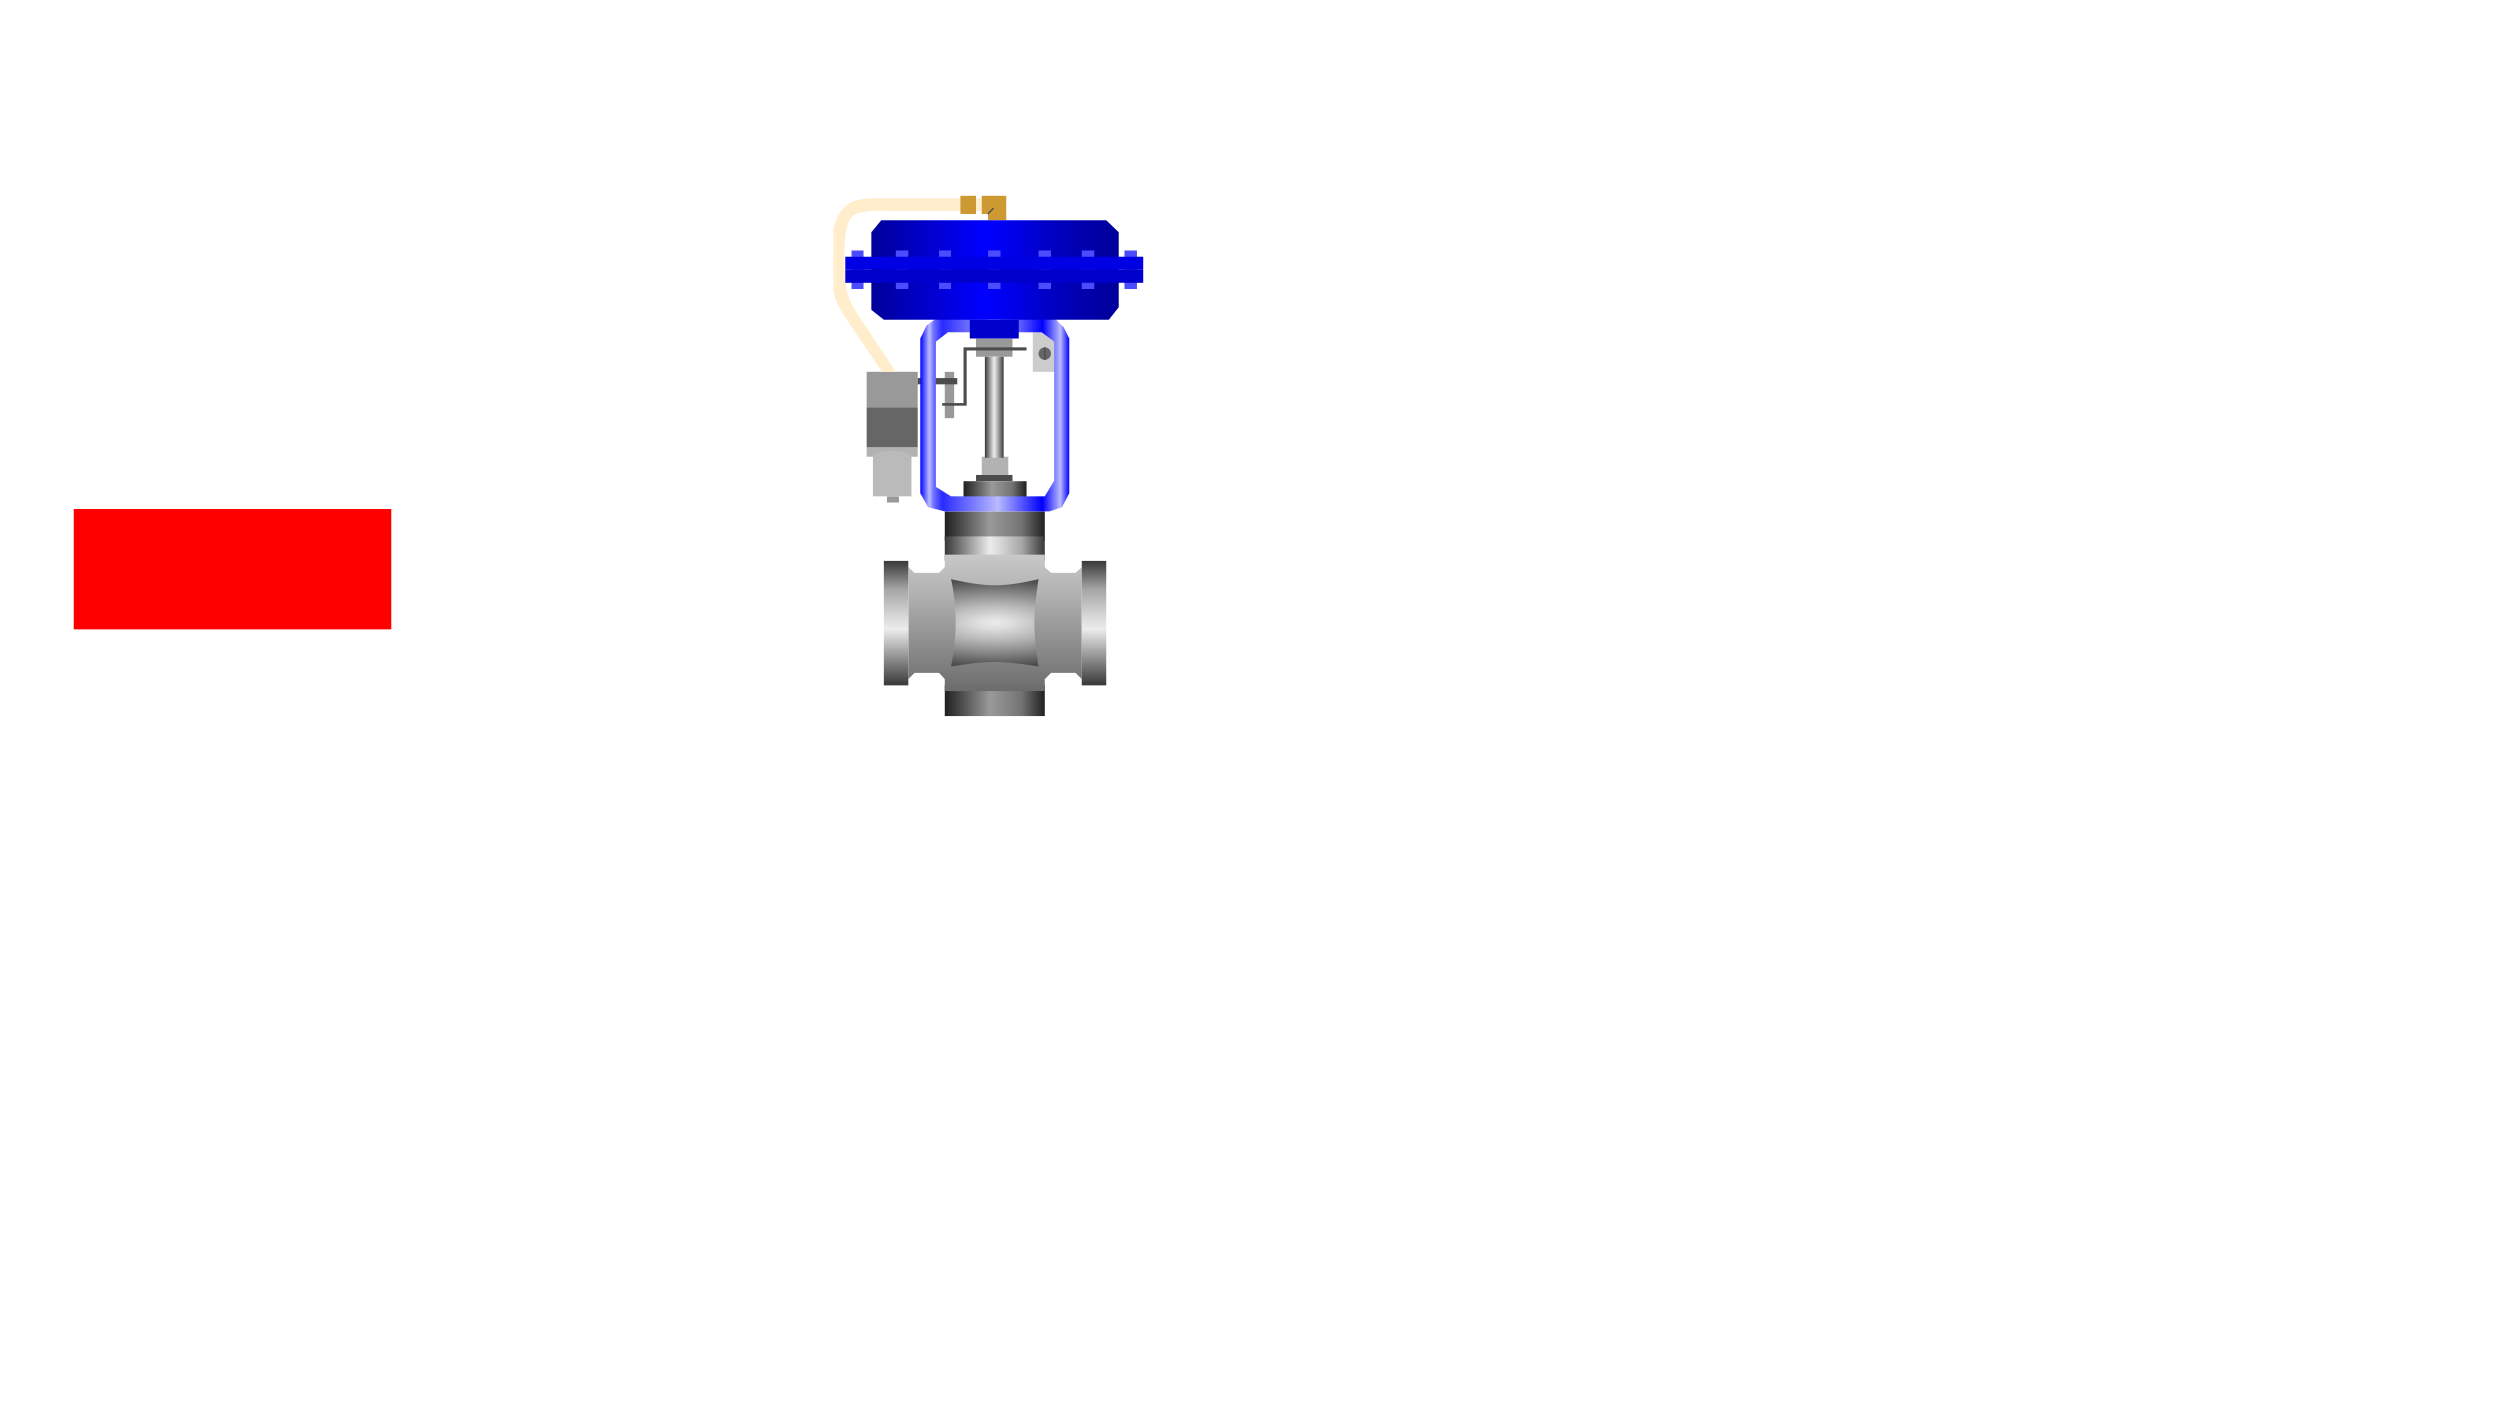 <?xml version="1.0" encoding="UTF-8" standalone="no"?>
<!-- Created with Inkscape (http://www.inkscape.org/) -->

<svg
   xmlns:dc="http://purl.org/dc/elements/1.1/"
   xmlns:cc="http://creativecommons.org/ns#"
   xmlns:rdf="http://www.w3.org/1999/02/22-rdf-syntax-ns#"
   xmlns:svg="http://www.w3.org/2000/svg"
   xmlns="http://www.w3.org/2000/svg"
   xmlns:sodipodi="http://sodipodi.sourceforge.net/DTD/sodipodi-0.dtd"
   xmlns:inkscape="http://www.inkscape.org/namespaces/inkscape"
   width="1920px"
   height="1080px"
   viewBox="0 0 1920 1080"
   version="1.1"
   id="SVGRoot"
   inkscape:version="0.92.4 (e05b578f1, 2019-02-26, custom)"
   sodipodi:docname="drawing.svg">
  <defs
     id="defs10" />
  <sodipodi:namedview
     id="base"
     pagecolor="#ffffff"
     bordercolor="#666666"
     borderopacity="1.0"
     inkscape:pageopacity="0.0"
     inkscape:pageshadow="2"
     inkscape:zoom="0.35"
     inkscape:cx="960"
     inkscape:cy="540"
     inkscape:document-units="px"
     inkscape:current-layer="layer1"
     showgrid="false"
     inkscape:window-width="1366"
     inkscape:window-height="705"
     inkscape:window-x="-8"
     inkscape:window-y="-8"
     inkscape:window-maximized="1" />
  <g
     inkscape:label="Layer 1"
     inkscape:groupmode="layer"
     id="layer1">
    <rect
       style="opacity:1;fill:#ff0000;fill-opacity:1;stroke:#ff0000"
       id="rect23"
       width="242.857"
       height="91.429"
       x="57.143"
       y="391.429"
       inkscape:label="{&quot;attr&quot;:&quot;script&quot;,&quot;list&quot;:[{&quot;evt&quot;:&quot;mouseup&quot;,&quot;param&quot;:&quot;$W.ShowHideTranslate( 'pumpa', 640, 530 );&quot;}]}" />
    <g
       id="pumpa"
       transform="matrix(3.552,0,0,3.552,500,13.234)"
       inkscape:label="">
      <g
         id="Group_ConnectingPipe"
         transform="translate(39.412,38.607)">
	<path
   id="path312"
   d="m 11.6,64.978 h 2.59 v 1.351 H 11.6 Z"
   inkscape:connector-curvature="0"
   style="fill:#999999" />

	<path
   id="path314"
   d="M 18.243,38.063 H 7.207 v 7.657 h 11.036 z"
   inkscape:connector-curvature="0"
   style="fill:#999999" />

	<path
   id="path316"
   d="m 30.855,30.856 h 7.883 v 3.941 h -7.883 z"
   inkscape:connector-curvature="0"
   style="fill:#999999" />

	<path
   id="path318"
   d="m 24.099,38.063 h 2.027 v 10.022 h -2.027 z"
   inkscape:connector-curvature="0"
   style="fill:#999999" />

	<path
   id="path320"
   d="M 23.536,45.383 V 44.82 h 4.617 V 32.771 h 13.625 v 0.676 h -12.95 v 11.937 h -5.292 z"
   inkscape:connector-curvature="0"
   style="fill:#4c4c4c" />

	<path
   id="path322"
   d="m 18.243,39.415 h 8.559 v 1.352 h -8.559 z"
   inkscape:connector-curvature="0"
   style="fill:#4c4c4c" />

	<path
   id="path324"
   d="m 43.13,26.802 h 5.293 V 38.063 H 43.13 Z"
   inkscape:connector-curvature="0"
   style="fill:#cccccc" />

	<path
   id="path326"
   d="m 32.094,56.419 h 5.743 v 3.941 h -5.743 z"
   inkscape:connector-curvature="0"
   style="fill:#b2b2b2" />

	<path
   id="path328"
   d="m 7.207,54.392 v 2.027 h 1.352 8.333 1.352 v -2.027 z"
   inkscape:connector-curvature="0"
   style="fill:#b2b2b2" />

	<path
   id="path330"
   d="m 8.559,56.419 c 0,0 0,-1.294 4.275,-1.294 4.058,0 4.058,1.294 4.058,1.294 v 8.559 H 8.559 Z"
   inkscape:connector-curvature="0"
   style="fill:#bababa" />

	<path
   id="path332"
   d="M 18.243,45.721 H 7.207 v 8.671 h 11.036 z"
   inkscape:connector-curvature="0"
   style="fill:#666666" />

	<circle
   id="circle334"
   r="1.351"
   cy="34.122"
   cx="45.72"
   style="fill:#666666" />

	<rect
   id="rect336"
   height="2.702"
   width="0.281"
   y="32.771"
   x="45.579"
   style="fill:#4c4c4c" />

</g>
      <g
         id="Group_ActuatorStem"
         transform="translate(39.412,38.607)">
	<linearGradient
   y2="45.718"
   x2="36.824"
   y1="45.718"
   x1="32.77"
   gradientUnits="userSpaceOnUse"
   id="SVGID_1_">
		<stop
   id="stop339"
   style="stop-color:#383838"
   offset="0" />

		<stop
   id="stop341"
   style="stop-color:#ECECEC"
   offset="0.49" />

		<stop
   id="stop343"
   style="stop-color:#D9D9D9"
   offset="0.56" />

		<stop
   id="stop345"
   style="stop-color:#A8A8A8"
   offset="0.71" />

		<stop
   id="stop347"
   style="stop-color:#5A5A5A"
   offset="0.92" />

		<stop
   id="stop349"
   style="stop-color:#383838"
   offset="1" />

	</linearGradient>

	<path
   id="path352"
   d="m 32.77,34.798 h 4.055 V 56.637 H 32.77 Z"
   inkscape:connector-curvature="0"
   style="fill:url(#SVGID_1_)" />

</g>
      <g
         id="Group_Yoke2"
         transform="translate(39.412,38.607)">
	<path
   id="path355"
   d="m 13.514,38.063 c 0,0 -4.633,-7.018 -6.193,-9.347 C 6.295,27.184 4.202,24.112 3.492,22.41 3.135,21.553 2.591,18.806 2.591,18.806 c 0,0 -1.055,-11.559 1.35,-14.188 1.561,-1.706 6.982,-1.352 6.982,-1.352 h 21.17 V 0.564 H 10.248 c 0,0 -4.622,-0.358 -6.869,1.126 C 0.448,3.627 0,7.434 0,7.434 c 0,0 0,6.771 0,12.725 0,1.006 0.787,2.931 1.239,3.829 0.869,1.725 3.24,5.104 4.302,6.718 1.263,1.919 5.044,7.358 5.044,7.358 h 2.929 z"
   inkscape:connector-curvature="0"
   style="fill:#ffedcc" />

	<path
   id="path357"
   d="M 37.387,5.294 V 0.001 h -5.293 v 3.941 h 1.352 v 1.352 z"
   inkscape:connector-curvature="0"
   style="fill:#cc9933" />

	<path
   id="path359"
   d="m 30.855,0.001 h -3.378 v 3.941 h 3.378 z"
   inkscape:connector-curvature="0"
   style="fill:#cc9933" />

	
		<rect
   id="rect361"
   height="0.292"
   width="1.791"
   transform="matrix(0.704,-0.711,0.711,0.704,7.727,25.148)"
   y="3.166"
   x="33.111"
   style="fill:#4c4c4c" />

</g>
      <g
         id="Group_BodyAndPort"
         transform="translate(39.412,38.607)">
	<path
   id="path364"
   d="m 30.855,60.36 h 7.883 v 1.351 h -7.883 z"
   inkscape:connector-curvature="0"
   style="fill:#4c4c4c" />

	<linearGradient
   y2="109.178"
   x2="45.72"
   y1="109.178"
   x1="24.099"
   gradientUnits="userSpaceOnUse"
   id="SVGID_2_">
		<stop
   id="stop366"
   style="stop-color:#1F1F1F"
   offset="0" />

		<stop
   id="stop368"
   style="stop-color:#999999"
   offset="0.45" />

		<stop
   id="stop370"
   style="stop-color:#868686"
   offset="0.62" />

		<stop
   id="stop372"
   style="stop-color:#737373"
   offset="0.77" />

		<stop
   id="stop374"
   style="stop-color:#1F1F1F"
   offset="1" />

	</linearGradient>

	<path
   id="path377"
   d="M 24.099,105.855 H 45.72 v 6.644 H 24.099 Z"
   inkscape:connector-curvature="0"
   style="fill:url(#SVGID_2_)" />

	<linearGradient
   y2="71.416"
   x2="45.72"
   y1="71.416"
   x1="24.099"
   gradientUnits="userSpaceOnUse"
   id="SVGID_3_">
		<stop
   id="stop379"
   style="stop-color:#1F1F1F"
   offset="0" />

		<stop
   id="stop381"
   style="stop-color:#999999"
   offset="0.45" />

		<stop
   id="stop383"
   style="stop-color:#868686"
   offset="0.62" />

		<stop
   id="stop385"
   style="stop-color:#737373"
   offset="0.77" />

		<stop
   id="stop387"
   style="stop-color:#1F1F1F"
   offset="1" />

	</linearGradient>

	<path
   id="path390"
   d="M 24.099,68.243 H 45.72 v 6.345 H 24.099 Z"
   inkscape:connector-curvature="0"
   style="fill:url(#SVGID_3_)" />

	<linearGradient
   y2="63.682"
   x2="41.778"
   y1="63.682"
   x1="28.153"
   gradientUnits="userSpaceOnUse"
   id="SVGID_4_">
		<stop
   id="stop392"
   style="stop-color:#1F1F1F"
   offset="0" />

		<stop
   id="stop394"
   style="stop-color:#999999"
   offset="0.45" />

		<stop
   id="stop396"
   style="stop-color:#868686"
   offset="0.62" />

		<stop
   id="stop398"
   style="stop-color:#737373"
   offset="0.77" />

		<stop
   id="stop400"
   style="stop-color:#1F1F1F"
   offset="1" />

	</linearGradient>

	<path
   id="path403"
   d="m 28.153,61.711 h 13.625 v 3.941 H 28.153 Z"
   inkscape:connector-curvature="0"
   style="fill:url(#SVGID_4_)" />

	<linearGradient
   y2="76.295"
   x2="45.72"
   y1="76.295"
   x1="24.099"
   gradientUnits="userSpaceOnUse"
   id="SVGID_5_">
		<stop
   id="stop405"
   style="stop-color:#383838"
   offset="0" />

		<stop
   id="stop407"
   style="stop-color:#ECECEC"
   offset="0.45" />

		<stop
   id="stop409"
   style="stop-color:#D9D9D9"
   offset="0.55" />

		<stop
   id="stop411"
   style="stop-color:#A8A8A8"
   offset="0.76" />

		<stop
   id="stop413"
   style="stop-color:#A6A6A6"
   offset="0.77" />

		<stop
   id="stop415"
   style="stop-color:#383838"
   offset="1" />

	</linearGradient>

	<path
   id="path418"
   d="M 24.099,73.648 H 45.72 v 5.293 H 24.099 v -5.293"
   inkscape:connector-curvature="0"
   style="fill:url(#SVGID_5_)" />

	<linearGradient
   y2="107.094"
   x2="34.966"
   y1="77.59"
   x1="34.966"
   gradientUnits="userSpaceOnUse"
   id="SVGID_6_">
		<stop
   id="stop420"
   style="stop-color:#C8C8C8"
   offset="0" />

		<stop
   id="stop422"
   style="stop-color:#B1B1B1"
   offset="0.29" />

		<stop
   id="stop424"
   style="stop-color:#757575"
   offset="0.91" />

		<stop
   id="stop426"
   style="stop-color:#6C6C6C"
   offset="1" />

	</linearGradient>

	<path
   id="path429"
   d="m 24.099,77.59 v 2.703 l -1.238,1.238 h -5.293 l -1.352,-1.238 v 24.211 l 1.352,-1.352 h 5.293 l 1.238,1.352 v 2.59 H 45.72 v -2.59 l 1.352,-1.352 h 5.293 l 1.352,1.352 V 80.293 l -1.352,1.238 H 47.072 L 45.72,80.293 V 77.59 Z"
   inkscape:connector-curvature="0"
   style="fill:url(#SVGID_6_)" />

	<linearGradient
   y2="78.941"
   x2="56.361"
   y1="105.856"
   x1="56.361"
   gradientUnits="userSpaceOnUse"
   id="SVGID_7_">
		<stop
   id="stop431"
   style="stop-color:#383838"
   offset="0" />

		<stop
   id="stop433"
   style="stop-color:#ECECEC"
   offset="0.45" />

		<stop
   id="stop435"
   style="stop-color:#D9D9D9"
   offset="0.55" />

		<stop
   id="stop437"
   style="stop-color:#A8A8A8"
   offset="0.76" />

		<stop
   id="stop439"
   style="stop-color:#A6A6A6"
   offset="0.77" />

		<stop
   id="stop441"
   style="stop-color:#383838"
   offset="1" />

	</linearGradient>

	<polygon
   id="polygon444"
   points="59.008,96.508 59.008,85.923 59.008,78.941 53.716,78.941 53.716,85.923 53.716,96.508 53.716,105.855 59.008,105.855 "
   style="fill:url(#SVGID_7_)" />

	<linearGradient
   y2="78.941"
   x2="13.57"
   y1="105.856"
   x1="13.57"
   gradientUnits="userSpaceOnUse"
   id="SVGID_8_">
		<stop
   id="stop446"
   style="stop-color:#383838"
   offset="0" />

		<stop
   id="stop448"
   style="stop-color:#ECECEC"
   offset="0.45" />

		<stop
   id="stop450"
   style="stop-color:#D9D9D9"
   offset="0.55" />

		<stop
   id="stop452"
   style="stop-color:#A8A8A8"
   offset="0.76" />

		<stop
   id="stop454"
   style="stop-color:#A6A6A6"
   offset="0.77" />

		<stop
   id="stop456"
   style="stop-color:#383838"
   offset="1" />

	</linearGradient>

	<polygon
   id="polygon459"
   points="16.216,96.508 16.216,85.923 16.216,78.941 10.924,78.941 10.924,85.923 10.924,96.508 10.924,105.855 16.216,105.855 "
   style="fill:url(#SVGID_8_)" />

	
		<radialGradient
   gradientUnits="userSpaceOnUse"
   gradientTransform="matrix(-4.371139e-8,-1,3,-1.311342e-7,-242.115,127.252)"
   r="9.459"
   cy="92.342"
   cx="34.91"
   id="SVGID_9_">
		<stop
   id="stop461"
   style="stop-color:#ECECEC"
   offset="0" />

		<stop
   id="stop463"
   style="stop-color:#DDDDDD"
   offset="0.14" />

		<stop
   id="stop465"
   style="stop-color:#B8B8B8"
   offset="0.4" />

		<stop
   id="stop467"
   style="stop-color:#7C7C7C"
   offset="0.75" />

		<stop
   id="stop469"
   style="stop-color:#4D4D4D"
   offset="1" />

	</radialGradient>

	<path
   id="path472"
   d="m 44.369,101.801 c 0,0 -0.901,-5.089 -0.901,-9.459 0,-4.046 0.901,-9.459 0.901,-9.459 0,0 -5.158,1.352 -9.459,1.352 -4.074,0 -9.46,-1.352 -9.46,-1.352 0,0 1.014,4.079 1.014,9.239 0,5.007 -1.014,9.679 -1.014,9.679 0,0 5.386,-1.014 9.46,-1.014 4.009,0 9.459,1.014 9.459,1.014 z"
   inkscape:connector-curvature="0"
   style="fill:url(#SVGID_9_)" />

</g>
      <g
         id="Group_Yoke1"
         transform="translate(39.412,38.607)">
	<linearGradient
   y2="47.028"
   x2="51.013"
   y1="47.028"
   x1="18.807"
   gradientUnits="userSpaceOnUse"
   id="SVGID_10_">
		<stop
   id="stop475"
   style="stop-color:#0000FF"
   offset="0" />

		<stop
   id="stop477"
   style="stop-color:#B9BAFF"
   offset="0.06" />

		<stop
   id="stop479"
   style="stop-color:#A4A5FF"
   offset="0.07" />

		<stop
   id="stop481"
   style="stop-color:#7071FF"
   offset="0.09" />

		<stop
   id="stop483"
   style="stop-color:#4A4BFF"
   offset="0.12" />

		<stop
   id="stop485"
   style="stop-color:#3334FF"
   offset="0.14" />

		<stop
   id="stop487"
   style="stop-color:#2A2BFF"
   offset="0.15" />

		<stop
   id="stop489"
   style="stop-color:#B9BAFF"
   offset="0.52" />

		<stop
   id="stop491"
   style="stop-color:#0000FF"
   offset="0.82" />

		<stop
   id="stop493"
   style="stop-color:#B9BAFF"
   offset="0.94" />

		<stop
   id="stop495"
   style="stop-color:#0000FF"
   offset="1" />

	</linearGradient>

	<path
   id="path498"
   d="m 18.807,30.856 1.351,-2.815 2.928,-2.14 10.36,-0.089 v 3.692 h -8.671 l -2.59,2.027 V 62.95 l 3.266,2.027 h 20.27 l 2.027,-3.378 V 31.532 l -2.703,-2.027 h -8.896 v -3.567 l 11.091,0.02 2.575,2.481 1.198,2.418 v 33.445 l -1.576,3.04 -2.703,0.901 H 44.37 24.099 l -3.604,-0.901 -1.688,-3.04 z"
   inkscape:connector-curvature="0"
   style="fill:url(#SVGID_10_)" />

</g>
      <g
         id="Group_ActuatorCase"
         transform="translate(39.412,38.607)">
	<path
   id="path501"
   d="M 29.504,26.802 H 40.09 v 4.054 H 29.504 Z"
   inkscape:connector-curvature="0"
   style="fill:#0000cc" />

	<linearGradient
   y2="16.048"
   x2="61.711"
   y1="16.048"
   x1="8.221"
   gradientUnits="userSpaceOnUse"
   id="SVGID_11_">
		<stop
   id="stop503"
   style="stop-color:#000099"
   offset="0" />

		<stop
   id="stop505"
   style="stop-color:#0000FF"
   offset="0.45" />

		<stop
   id="stop507"
   style="stop-color:#0000EC"
   offset="0.56" />

		<stop
   id="stop509"
   style="stop-color:#0000BC"
   offset="0.76" />

		<stop
   id="stop511"
   style="stop-color:#0000BA"
   offset="0.77" />

		<stop
   id="stop513"
   style="stop-color:#000099"
   offset="1" />

	</linearGradient>

	<polygon
   id="polygon516"
   points="59.571,26.802 61.711,24.1 61.711,7.884 59.008,5.294 10.36,5.294 8.221,7.884 8.221,24.663 10.924,26.802 "
   style="fill:url(#SVGID_11_)" />

	<path
   id="path518"
   d="m 3.941,20.156 h 2.59 v -8.331 h -2.59 z"
   inkscape:connector-curvature="0"
   style="fill:#4c4cff" />

	<path
   id="path520"
   d="m 62.949,20.156 h 2.703 v -8.331 h -2.703 z"
   inkscape:connector-curvature="0"
   style="fill:#4c4cff" />

	<path
   id="path522"
   d="m 33.445,20.156 h 2.703 v -8.331 h -2.703 z"
   inkscape:connector-curvature="0"
   style="fill:#4c4cff" />

	<path
   id="path524"
   d="m 13.514,20.156 h 2.702 v -8.331 h -2.702 z"
   inkscape:connector-curvature="0"
   style="fill:#4c4cff" />

	<path
   id="path526"
   d="m 22.86,20.156 h 2.59 v -8.331 h -2.59 z"
   inkscape:connector-curvature="0"
   style="fill:#4c4cff" />

	<path
   id="path528"
   d="m 44.369,20.156 h 2.702 v -8.331 h -2.702 z"
   inkscape:connector-curvature="0"
   style="fill:#4c4cff" />

	<path
   id="path530"
   d="m 53.716,20.156 h 2.702 v -8.331 h -2.702 z"
   inkscape:connector-curvature="0"
   style="fill:#4c4cff" />

	<path
   id="path532"
   d="M 2.59,13.177 H 67.004 V 15.88 H 2.59 Z"
   inkscape:connector-curvature="0"
   style="fill:#0000e5" />

	<path
   id="path534"
   d="m 2.59,15.879 h 64.414 v 2.928 H 2.59 Z"
   inkscape:connector-curvature="0"
   style="fill:#0000cc" />

</g>
    </g>
  </g>
</svg>
